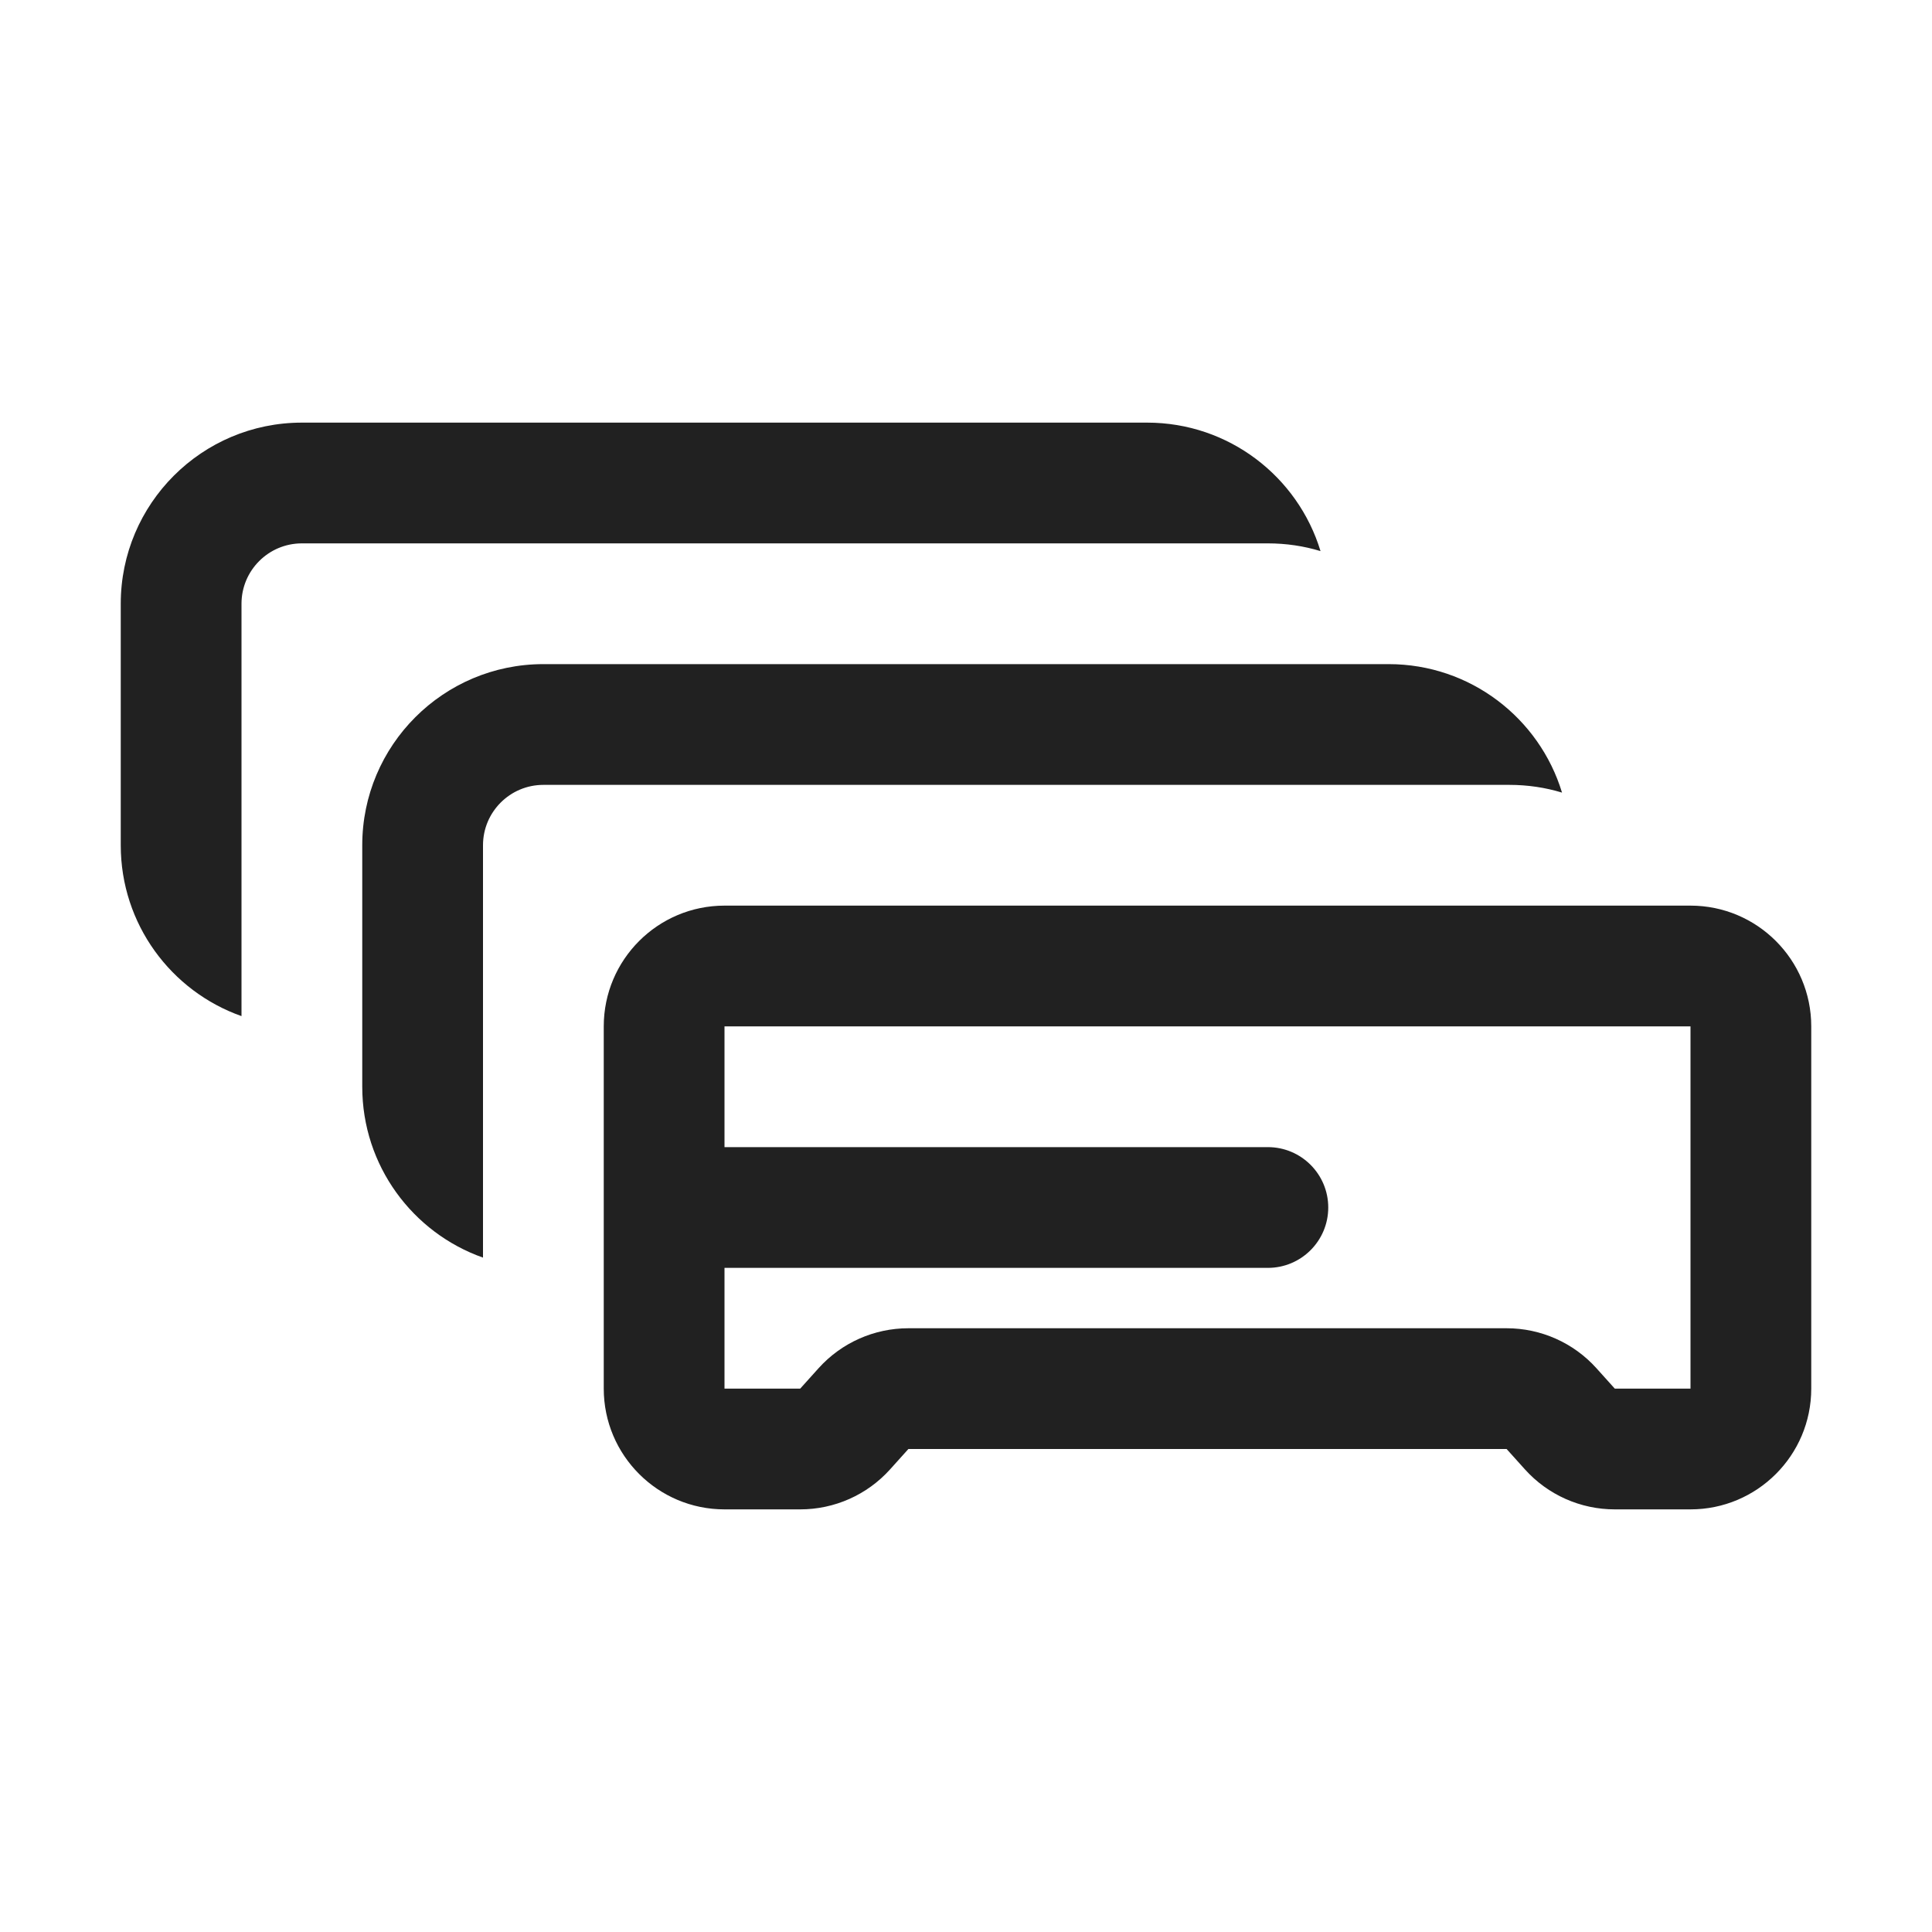 <svg width="16" height="16" viewBox="0 0 16 16" fill="none" xmlns="http://www.w3.org/2000/svg">
<path d="M1 5C1 4.172 1.672 3.5 2.5 3.5H9.5C10.177 3.5 10.749 3.948 10.936 4.564C10.798 4.522 10.652 4.5 10.5 4.5H2.5C2.224 4.5 2 4.724 2 5V8.415C1.417 8.209 1 7.653 1 7V5Z" fill="#212121"/>
<path d="M3 9C3 9.653 3.417 10.209 4 10.415V7C4 6.724 4.224 6.5 4.5 6.5H12.5C12.652 6.5 12.798 6.522 12.936 6.564C12.749 5.948 12.177 5.5 11.5 5.5H4.5C3.672 5.5 3 6.172 3 7V9Z" fill="#212121"/>
<path d="M5 11.5V8.5C5 7.948 5.448 7.5 6 7.5H14C14.552 7.5 15 7.948 15 8.5V11.5C15 12.052 14.552 12.5 14 12.5H13.373C13.089 12.5 12.819 12.38 12.629 12.169L12.477 12H7.523L7.371 12.169C7.181 12.38 6.911 12.5 6.627 12.5H6C5.448 12.5 5 12.052 5 11.5ZM10.5 10.5H6V11.5H6.627L6.779 11.331C6.969 11.12 7.239 11 7.523 11H12.477C12.761 11 13.031 11.12 13.221 11.331L13.373 11.5L14 11.5V8.5H6V9.5H10.5C10.776 9.5 11 9.724 11 10C11 10.276 10.776 10.5 10.5 10.5Z" fill="#212121"/>
</svg>
